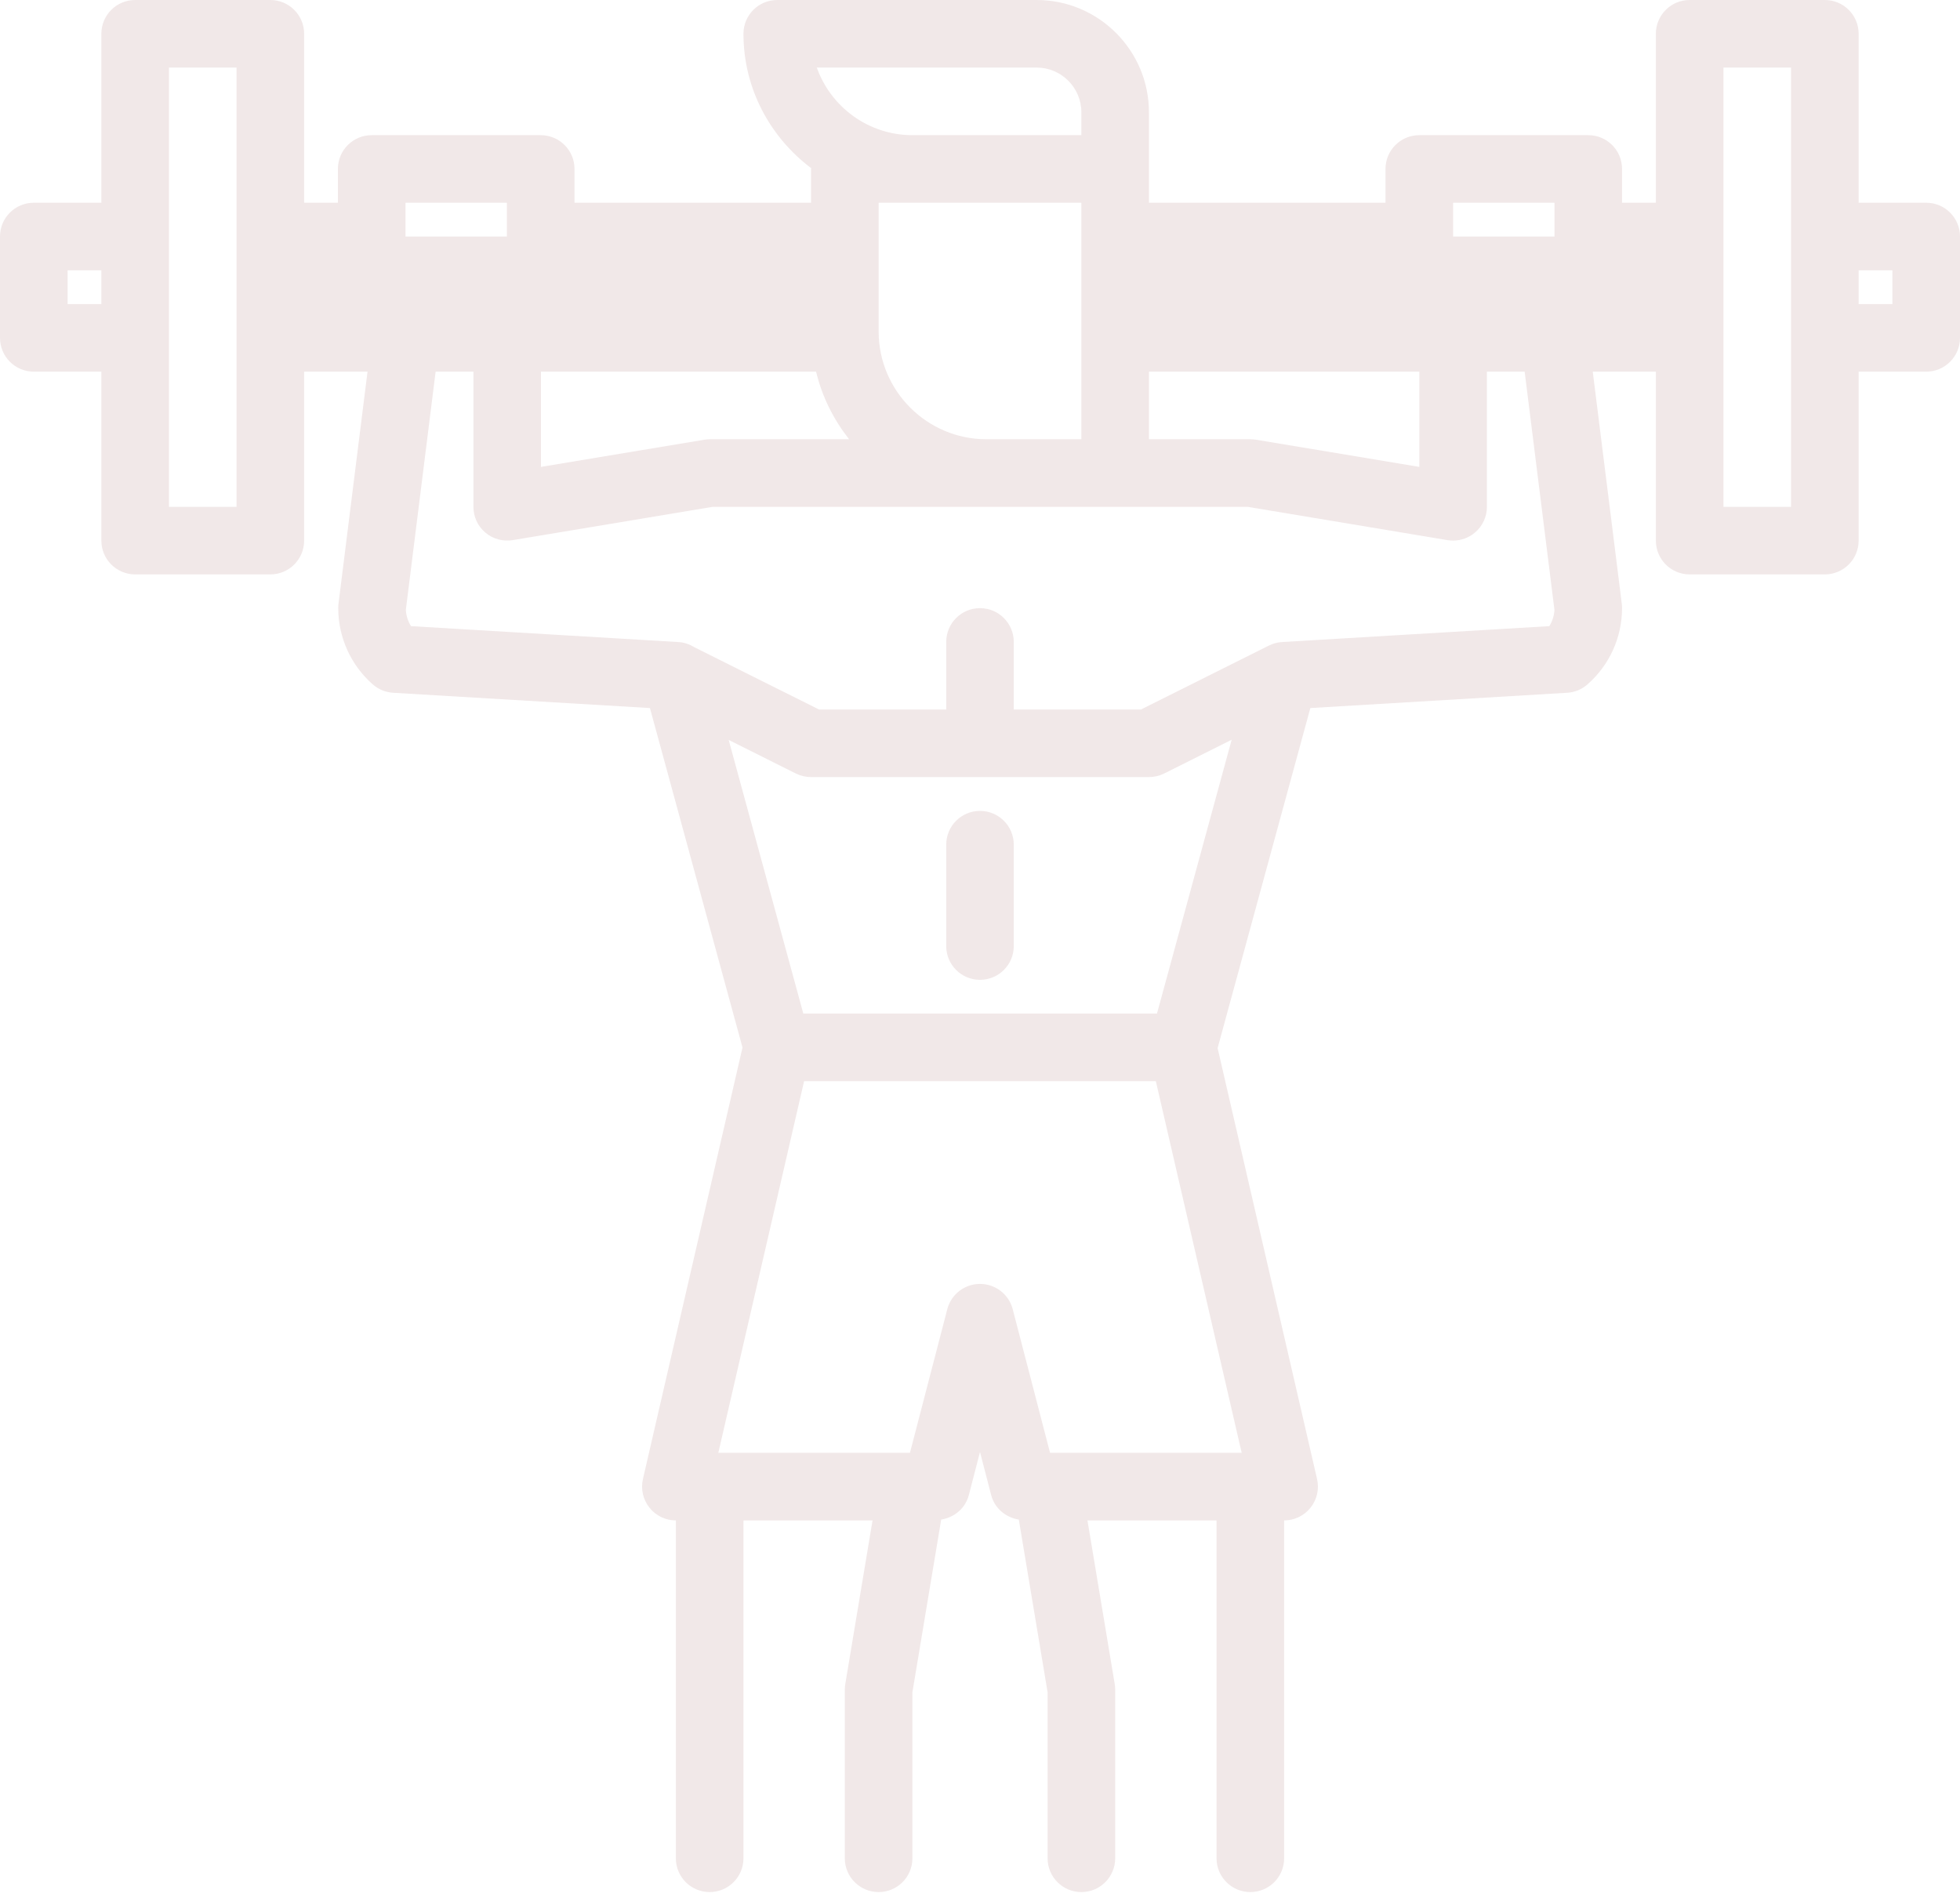 <?xml version="1.0" encoding="UTF-8"?>
<svg width="35px" height="34px" viewBox="0 0 35 34" version="1.1" xmlns="http://www.w3.org/2000/svg" xmlns:xlink="http://www.w3.org/1999/xlink">
    <title>shoulders</title>
    <g id="Page-1" stroke="none" stroke-width="1" fill="none" fill-rule="evenodd">
        <g id="shoulders" fill="#F1E8E8" fill-rule="nonzero">
            <path d="M34.397,3.621 L33.19,3.621 L33.19,0.603 C33.19,0.27 32.92,0 32.586,0 L30.172,0 C29.839,0 29.569,0.27 29.569,0.603 L29.569,3.621 L28.965,3.621 L28.965,3.017 C28.965,2.684 28.696,2.414 28.362,2.414 L25.345,2.414 C25.011,2.414 24.741,2.684 24.741,3.017 L24.741,3.621 L20.517,3.621 L20.517,3.017 L20.517,2.005 C20.517,0.9 19.617,0 18.512,0 L13.879,0 C13.546,0 13.276,0.27 13.276,0.603 C13.276,1.586 13.755,2.453 14.486,3.004 C14.485,3.009 14.483,3.013 14.483,3.017 L14.483,3.621 L10.259,3.621 L10.259,3.017 C10.259,2.684 9.989,2.414 9.655,2.414 L6.638,2.414 C6.304,2.414 6.034,2.684 6.034,3.017 L6.034,3.621 L5.431,3.621 L5.431,0.603 C5.431,0.27 5.161,0 4.828,0 L2.414,0 C2.08,0 1.81,0.27 1.81,0.603 L1.81,3.621 L0.603,3.621 C0.27,3.621 0,3.891 0,4.224 L0,6.034 C0,6.368 0.27,6.638 0.603,6.638 L1.81,6.638 L1.81,9.655 C1.81,9.989 2.08,10.259 2.414,10.259 L4.828,10.259 C5.161,10.259 5.431,9.989 5.431,9.655 L5.431,6.638 L6.563,6.638 L6.044,10.787 C6.041,10.812 6.04,10.837 6.04,10.862 C6.04,11.383 6.265,11.88 6.657,12.224 C6.758,12.313 6.886,12.365 7.019,12.373 L11.606,12.646 L13.259,18.709 L11.481,26.416 C11.44,26.595 11.482,26.783 11.597,26.927 C11.711,27.071 11.885,27.155 12.069,27.155 L12.069,33.19 C12.069,33.523 12.339,33.793 12.672,33.793 C13.006,33.793 13.276,33.523 13.276,33.19 L13.276,27.155 L15.581,27.155 L15.095,30.073 C15.089,30.106 15.086,30.139 15.086,30.172 L15.086,33.19 C15.086,33.523 15.356,33.793 15.69,33.793 C16.023,33.793 16.293,33.523 16.293,33.19 L16.293,30.223 L16.807,27.14 C17.041,27.103 17.239,26.939 17.3,26.704 L17.5,25.933 L17.7,26.704 C17.761,26.939 17.959,27.103 18.193,27.14 L18.707,30.223 L18.707,33.19 C18.707,33.523 18.977,33.793 19.31,33.793 C19.644,33.793 19.914,33.523 19.914,33.19 L19.914,30.172 C19.914,30.139 19.911,30.106 19.905,30.073 L19.419,27.155 L21.724,27.155 L21.724,33.19 C21.724,33.523 21.994,33.793 22.328,33.793 C22.661,33.793 22.931,33.523 22.931,33.19 L22.931,27.155 C23.115,27.155 23.289,27.071 23.403,26.927 C23.518,26.783 23.56,26.595 23.519,26.416 L21.743,18.719 L23.399,12.646 L27.986,12.373 C28.119,12.365 28.247,12.313 28.347,12.224 C28.74,11.88 28.965,11.384 28.965,10.862 C28.965,10.837 28.964,10.812 28.961,10.787 L28.442,6.638 L29.569,6.638 L29.569,9.655 C29.569,9.989 29.839,10.259 30.172,10.259 L32.586,10.259 C32.92,10.259 33.19,9.989 33.19,9.655 L33.19,6.638 L34.397,6.638 C34.73,6.638 35,6.368 35,6.034 L35,4.224 C35,3.891 34.73,3.621 34.397,3.621 L34.397,3.621 Z M20.517,6.638 L25.345,6.638 L25.345,8.339 L22.427,7.853 C22.394,7.848 22.361,7.845 22.328,7.845 L20.517,7.845 L20.517,6.638 Z M25.948,3.621 L27.759,3.621 L27.759,4.224 L25.948,4.224 L25.948,3.621 Z M18.512,1.207 C18.952,1.207 19.31,1.565 19.31,2.005 L19.31,2.414 L16.293,2.414 C15.506,2.414 14.835,1.909 14.586,1.207 L18.512,1.207 Z M19.31,3.621 L19.31,7.845 L17.614,7.845 C16.553,7.845 15.69,6.981 15.69,5.921 L15.69,3.621 L19.31,3.621 Z M9.66,6.638 L14.573,6.638 C14.68,7.087 14.886,7.493 15.162,7.845 L12.678,7.845 C12.645,7.845 12.611,7.848 12.579,7.853 L9.66,8.339 L9.66,6.638 L9.66,6.638 Z M7.241,3.621 L9.052,3.621 L9.052,4.224 L7.241,4.224 L7.241,3.621 Z M1.207,5.431 L1.207,4.828 L1.81,4.828 L1.81,5.431 L1.207,5.431 Z M4.224,9.052 L3.017,9.052 L3.017,1.207 L4.224,1.207 L4.224,9.052 Z M22.173,25.948 L18.751,25.948 L18.084,23.382 C18.015,23.117 17.775,22.931 17.5,22.931 C17.225,22.931 16.985,23.117 16.916,23.382 L16.249,25.948 L12.827,25.948 L14.359,19.31 L20.64,19.31 L22.173,25.948 Z M20.66,18.103 L14.345,18.103 L13.012,13.215 L14.213,13.816 C14.297,13.857 14.389,13.879 14.483,13.879 L20.517,13.879 C20.611,13.879 20.704,13.857 20.787,13.816 L21.994,13.212 L20.66,18.103 Z M27.758,10.893 C27.753,10.996 27.72,11.097 27.666,11.183 L22.895,11.467 C22.814,11.471 22.734,11.493 22.661,11.529 L20.375,12.672 L18.103,12.672 L18.103,11.466 C18.103,11.132 17.834,10.862 17.5,10.862 C17.166,10.862 16.897,11.132 16.897,11.466 L16.897,12.672 L14.625,12.672 L12.392,11.556 C12.309,11.504 12.213,11.473 12.11,11.467 L7.339,11.183 C7.285,11.097 7.253,10.996 7.247,10.893 L7.779,6.638 L8.454,6.638 L8.454,9.052 C8.454,9.229 8.531,9.398 8.667,9.512 C8.802,9.627 8.981,9.675 9.156,9.647 L12.728,9.052 L22.277,9.052 L25.849,9.647 C25.882,9.652 25.915,9.655 25.948,9.655 C26.09,9.655 26.229,9.605 26.338,9.512 C26.474,9.398 26.552,9.229 26.552,9.052 L26.552,6.638 L27.226,6.638 L27.758,10.893 Z M31.983,9.052 L30.776,9.052 L30.776,1.207 L31.983,1.207 L31.983,9.052 Z M33.793,5.431 L33.19,5.431 L33.19,4.828 L33.793,4.828 L33.793,5.431 Z M18.103,15.086 L18.103,16.897 C18.103,17.23 17.834,17.5 17.5,17.5 C17.166,17.5 16.897,17.23 16.897,16.897 L16.897,15.086 C16.897,14.753 17.166,14.483 17.5,14.483 C17.834,14.483 18.103,14.753 18.103,15.086 Z" id="Shape"></path>
        </g>
    </g>
</svg>